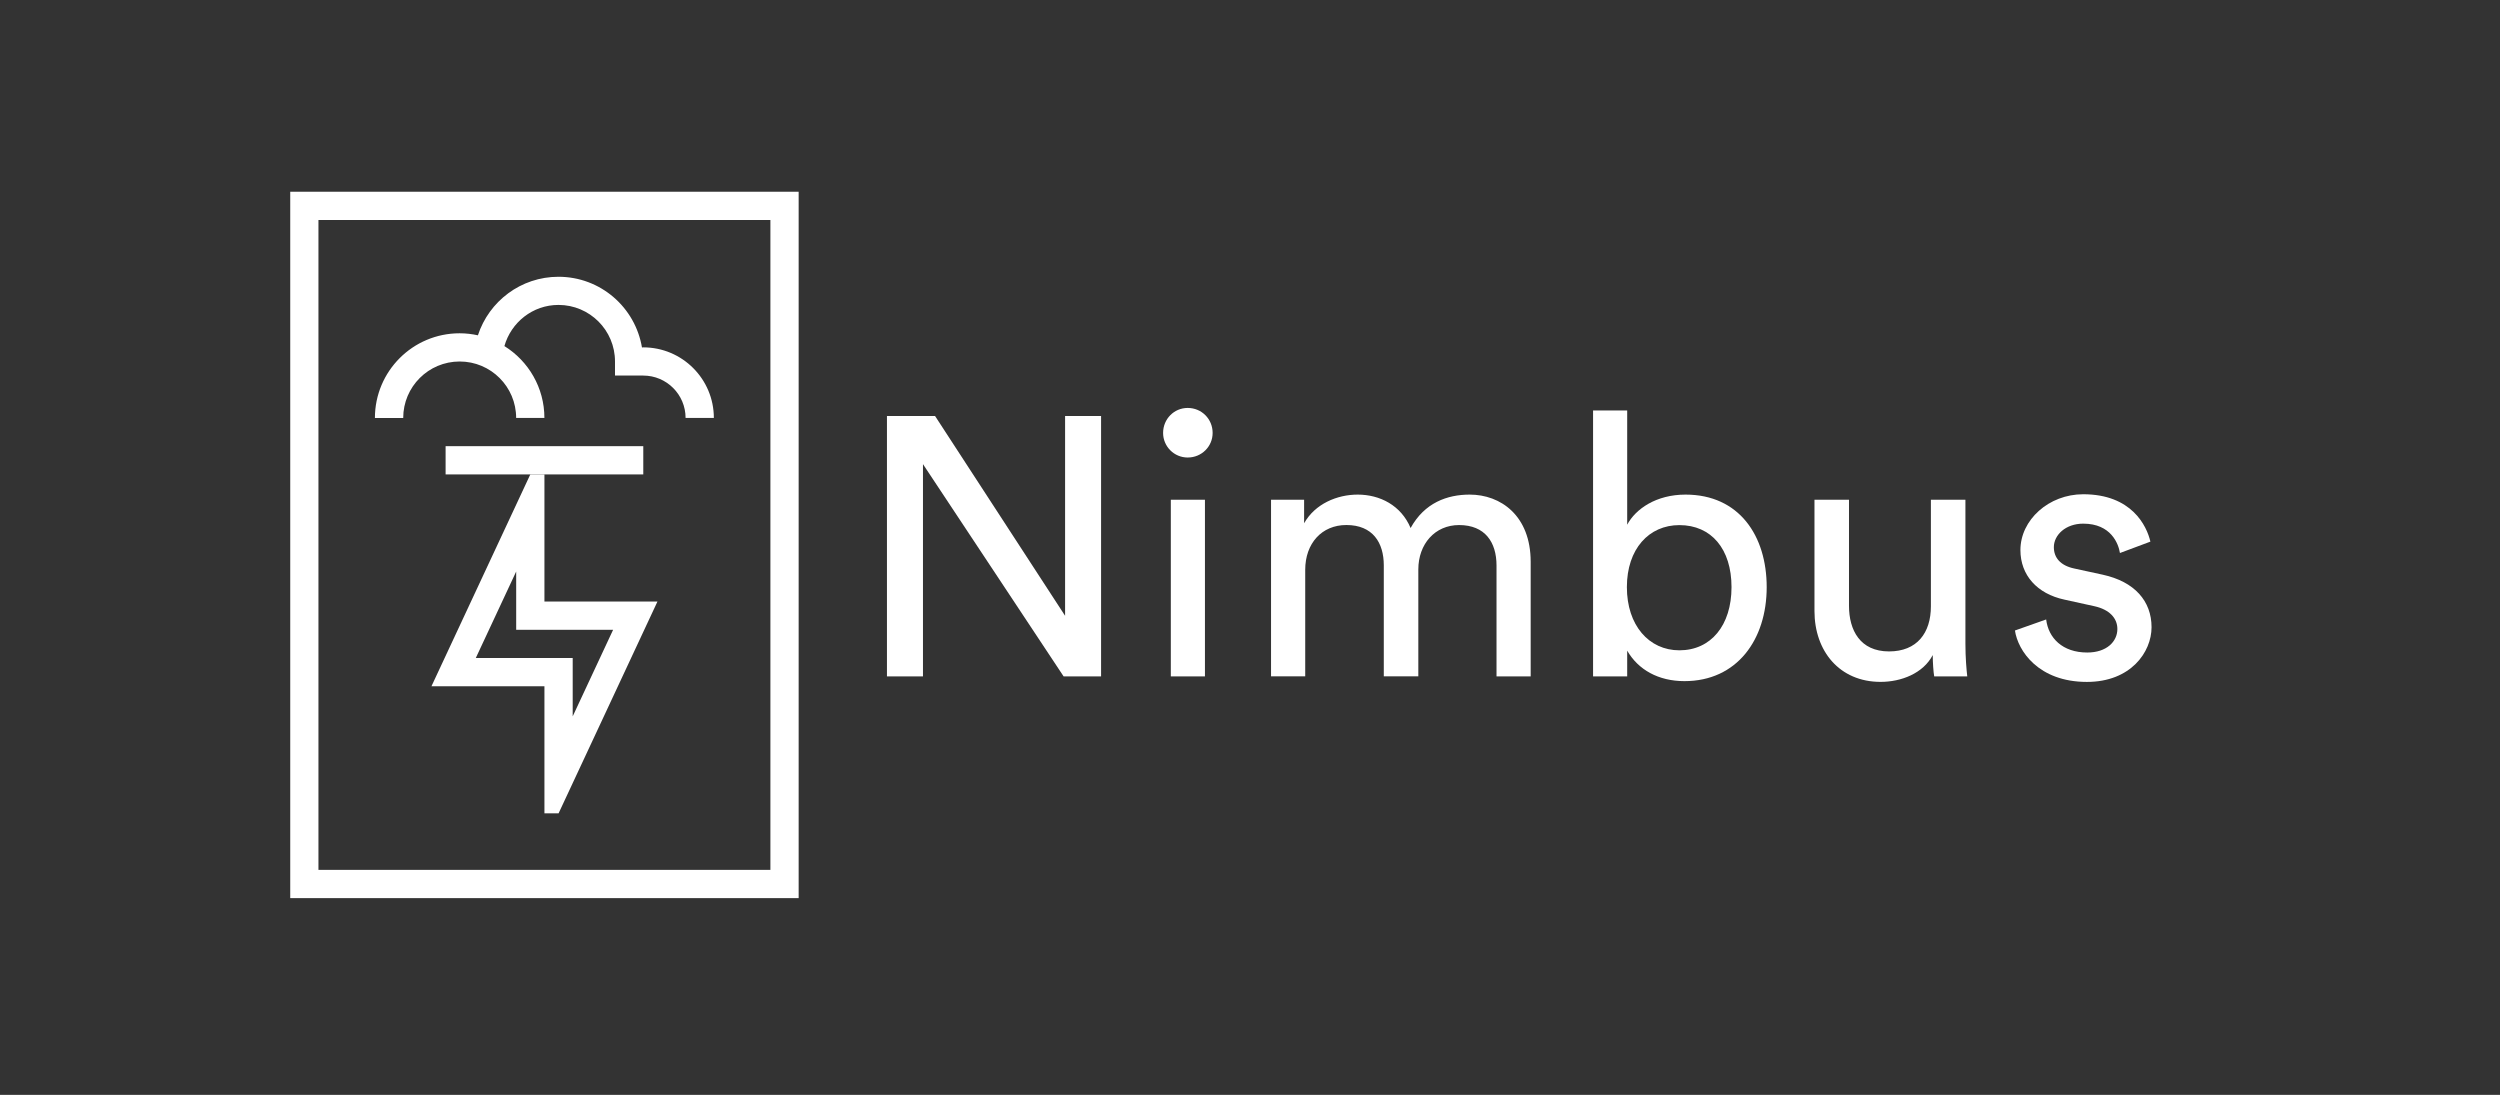 <svg width='137' height='60' viewBox='0 0 137 60' fill='none' xmlns='http://www.w3.org/2000/svg'><rect x="0" y="0" width="137" height="60" fill="#333333" stroke="none"/><path d='M58.285 37.065L50.579 25.435V37.065H48.605V22.798H51.242L58.367 33.745V22.798H60.339V37.065H58.285Z' fill='white'/><path d='M65.085 22.355C65.85 22.355 66.452 22.96 66.452 23.724C66.452 24.469 65.85 25.072 65.085 25.072C64.34 25.072 63.738 24.467 63.738 23.724C63.738 22.96 64.34 22.355 65.085 22.355ZM64.161 27.387H66.031V37.067H64.161V27.387Z' fill='white'/><path d='M69.653 37.065V27.387H71.465V28.674C72.068 27.607 73.275 27.104 74.402 27.104C75.61 27.104 76.778 27.687 77.301 28.936C78.065 27.547 79.314 27.104 80.54 27.104C82.231 27.104 83.881 28.251 83.881 30.786V37.065H82.009V30.987C82.009 29.719 81.385 28.773 79.957 28.773C78.629 28.773 77.724 29.819 77.724 31.207V37.062H75.832V30.985C75.832 29.736 75.227 28.771 73.781 28.771C72.433 28.771 71.526 29.777 71.526 31.227V37.062H69.653V37.065Z' fill='white'/><path d='M87.3 37.065V22.495H89.17V28.754C89.632 27.888 90.76 27.104 92.368 27.104C95.306 27.104 96.815 29.359 96.815 32.175C96.815 35.054 95.185 37.326 92.308 37.326C90.881 37.326 89.773 36.702 89.17 35.656V37.065H87.3ZM92.03 28.776C90.361 28.776 89.153 30.082 89.153 32.175C89.153 34.268 90.361 35.637 92.03 35.637C93.76 35.637 94.887 34.268 94.887 32.175C94.887 30.082 93.779 28.776 92.03 28.776Z' fill='white'/><path d='M103.055 37.367C100.8 37.367 99.433 35.676 99.433 33.484V27.387H101.325V33.201C101.325 34.529 101.93 35.698 103.519 35.698C105.048 35.698 105.813 34.691 105.813 33.223V27.387H107.705V35.274C107.705 36.039 107.765 36.723 107.806 37.065H105.994C105.953 36.844 105.914 36.3 105.914 35.898C105.389 36.905 104.182 37.367 103.055 37.367Z' fill='white'/><path d='M112.13 33.946C112.251 34.953 113.015 35.758 114.382 35.758C115.449 35.758 116.032 35.153 116.032 34.471C116.032 33.866 115.589 33.404 114.784 33.223L113.134 32.86C111.624 32.538 110.719 31.512 110.719 30.143C110.719 28.493 112.27 27.085 114.16 27.085C116.816 27.085 117.641 28.815 117.842 29.681L116.173 30.305C116.093 29.802 115.689 28.696 114.16 28.696C113.194 28.696 112.551 29.32 112.551 29.983C112.551 30.566 112.914 30.99 113.659 31.152L115.229 31.493C116.981 31.875 117.905 32.942 117.905 34.372C117.905 35.741 116.758 37.369 114.363 37.369C111.706 37.369 110.579 35.659 110.419 34.551L112.13 33.946Z' fill='white'/><path d='M35.252 24.45H24.419V25.998H35.252V24.45Z' fill='white'/><path d='M22.096 22.904C22.096 21.194 23.482 19.81 25.19 19.81C26.901 19.81 28.285 21.196 28.285 22.904H29.833C29.833 21.242 28.957 19.785 27.641 18.965C28.009 17.669 29.189 16.71 30.605 16.71C32.315 16.71 33.702 18.097 33.702 19.807V20.581H35.248C36.53 20.581 37.57 21.622 37.57 22.904H39.119C39.119 20.768 37.386 19.035 35.248 19.035C35.223 19.035 35.204 19.04 35.18 19.043C34.812 16.844 32.908 15.167 30.605 15.167C28.544 15.167 26.797 16.512 26.189 18.375C25.868 18.305 25.532 18.264 25.188 18.264C22.623 18.264 20.545 20.342 20.545 22.907H22.096V22.904Z' fill='white'/><path d='M29.835 32.964V25.998H29.061L23.644 37.606H29.835V44.572H30.61L36.029 32.964H29.835ZM26.073 36.06L28.287 31.319V34.514H33.598L31.384 39.257V36.06H26.073Z' fill='white'/><path d='M15.905 49.217H43.766V10.507H15.905V49.217ZM17.451 12.056H42.218V47.669H17.451V12.056Z' fill='white'/></svg>